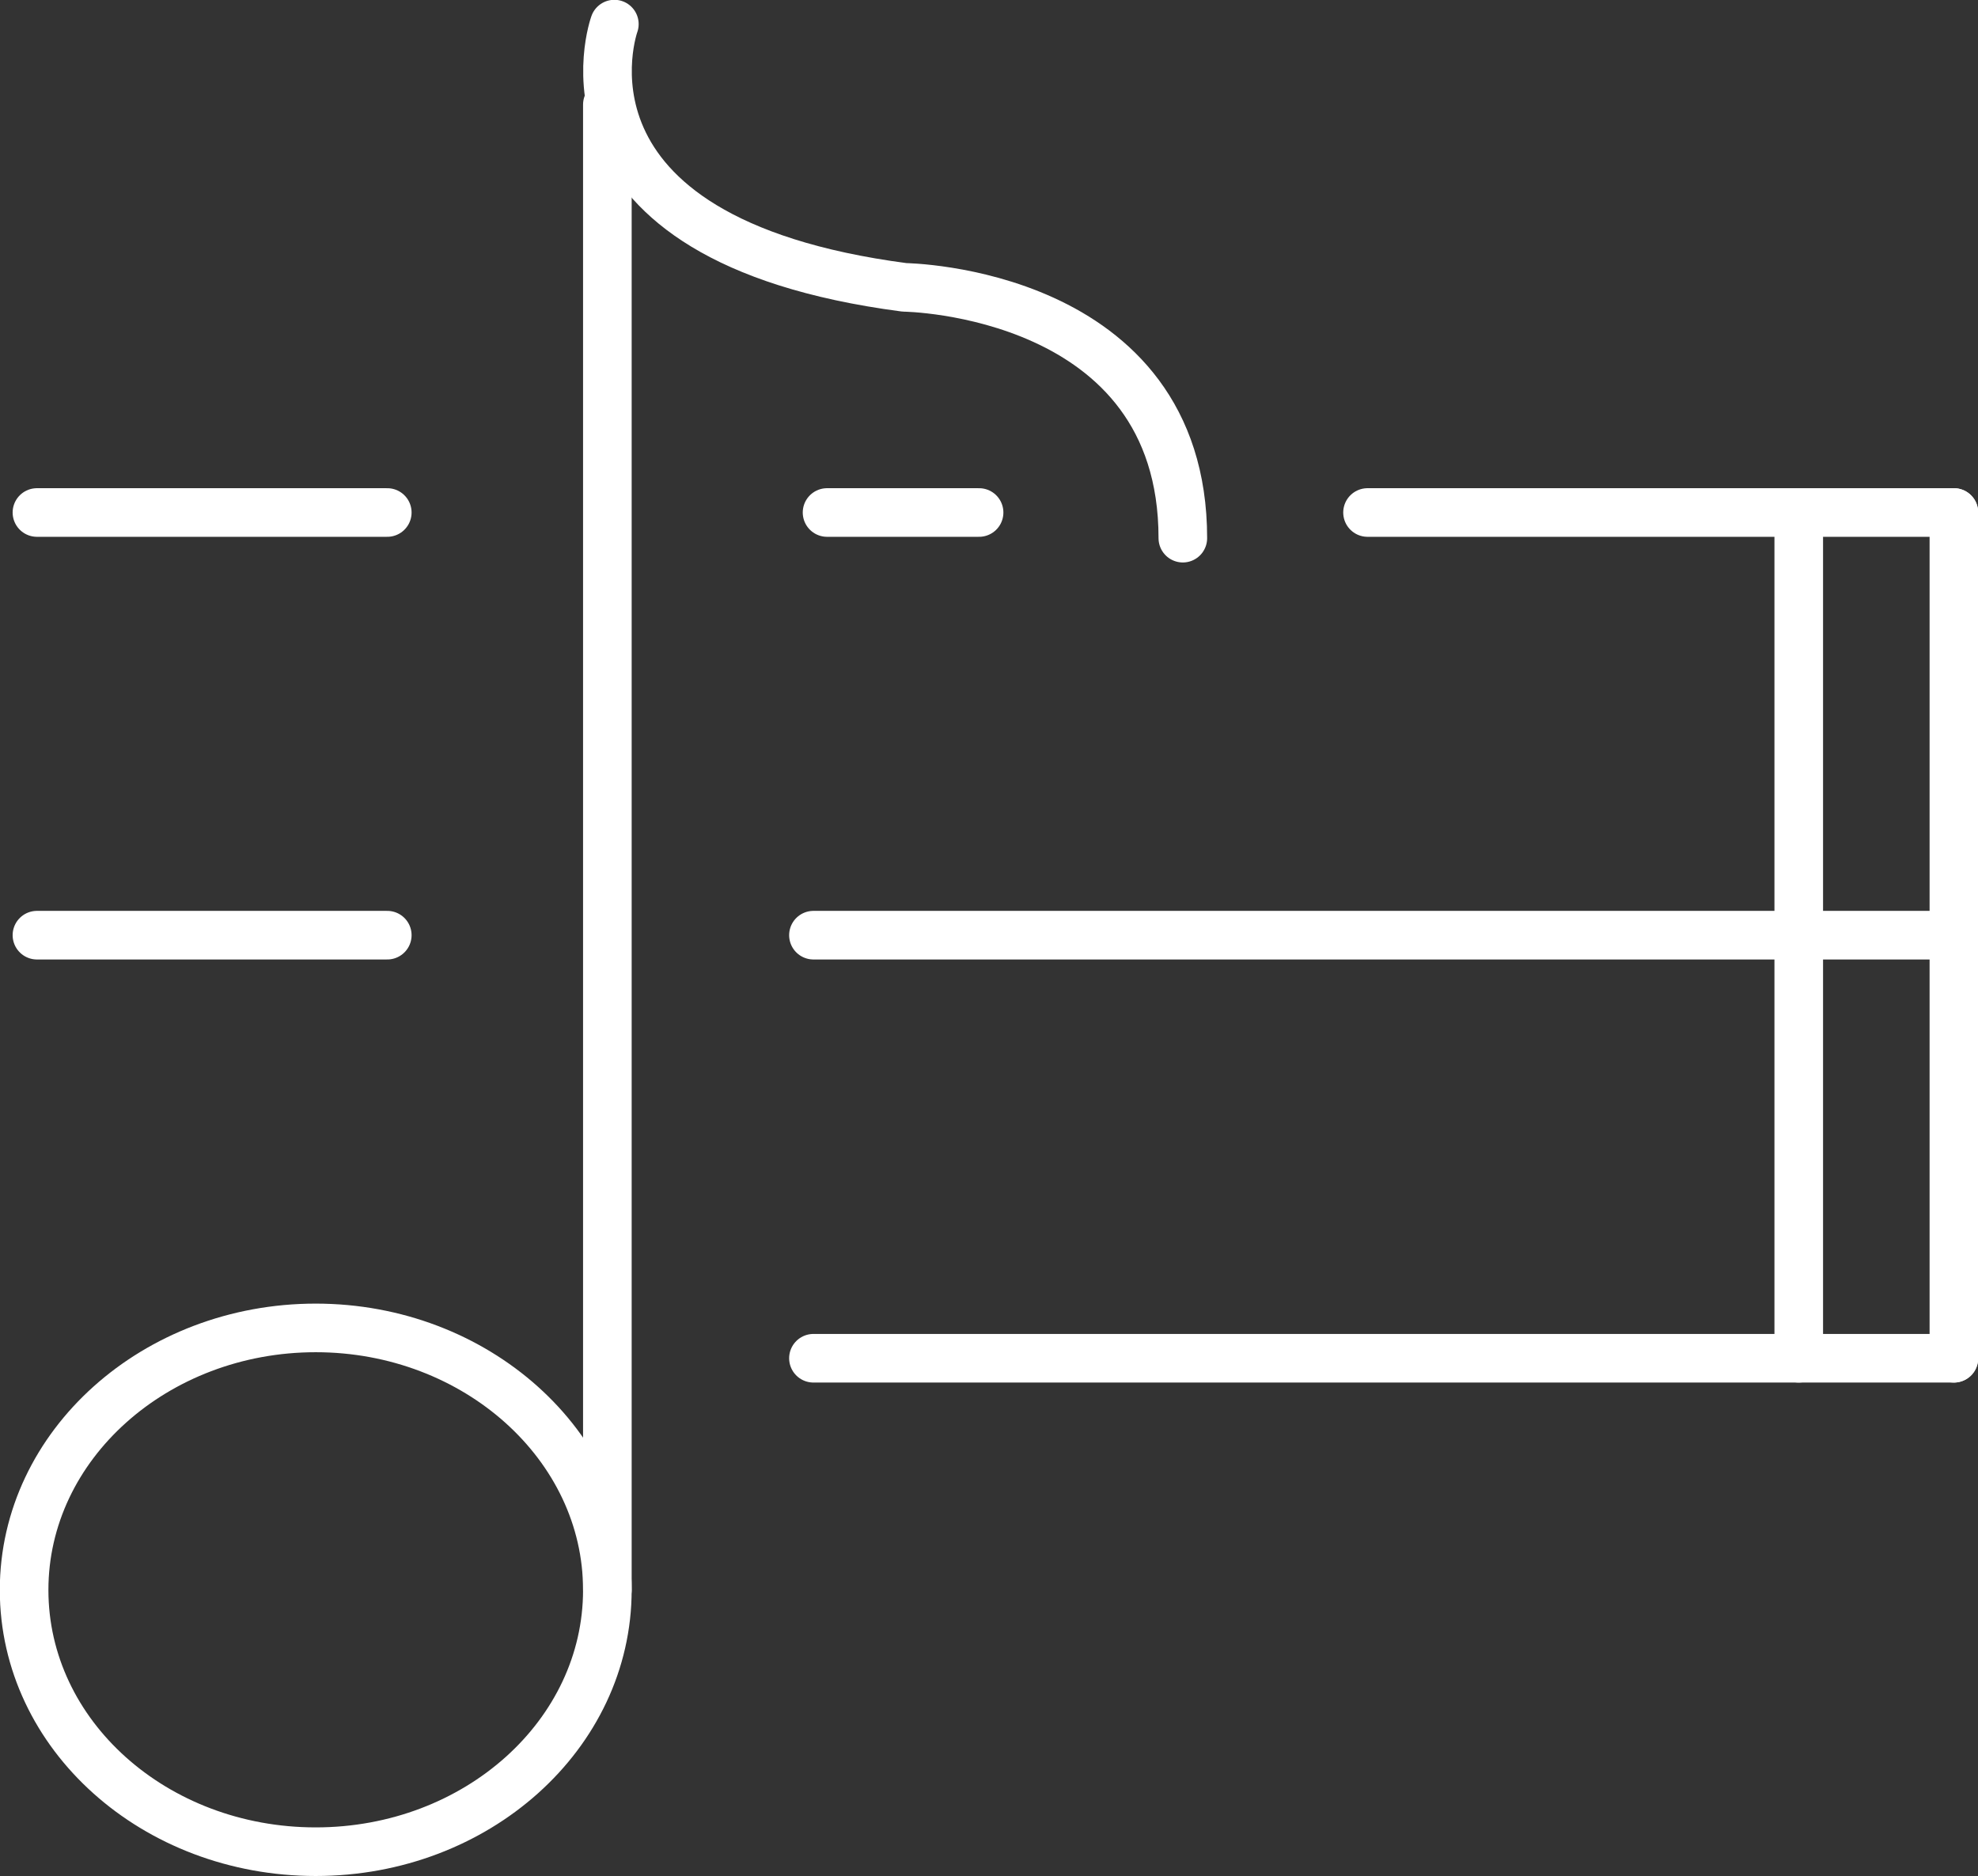 <svg id="Layer_1" data-name="Layer 1" xmlns="http://www.w3.org/2000/svg" width="50.87" height="48.25" viewBox="0 0 50.87 48.25"><rect x="0" y="0" width="50.87" height="48.25" fill="#333333" stroke="none"/><title>hit-songs-deconstructed-compositional-characteristics-icon-hover</title><path d="M15.62,40.89c0,3.72-3.36,6.73-7.5,6.73s-7.5-3-7.5-6.73S4,34.15,8.12,34.15,15.62,37.17,15.62,40.89Z" fill="none" stroke="#fff" stroke-linecap="round" stroke-linejoin="round" stroke-width="1.25"/><line x1="15.62" y1="40.89" x2="15.62" y2="2.69" fill="none" stroke="#fff" stroke-linecap="round" stroke-linejoin="round" stroke-width="1.25"/><path d="M15.8.62s-2,5.53,7.46,6.77c0,0,7.16.08,7.16,6.45" fill="none" stroke="#fff" stroke-linecap="round" stroke-linejoin="round" stroke-width="1.25"/><line x1="50.25" y1="13.18" x2="35.17" y2="13.18" fill="none" stroke="#fff" stroke-linecap="round" stroke-linejoin="round" stroke-width="1.25"/><line x1="50.25" y1="24.05" x2="20.92" y2="24.05" fill="none" stroke="#fff" stroke-linecap="round" stroke-linejoin="round" stroke-width="1.25"/><line x1="9.96" y1="13.18" x2="0.95" y2="13.18" fill="none" stroke="#fff" stroke-linecap="round" stroke-linejoin="round" stroke-width="1.25"/><line x1="25.18" y1="13.18" x2="21.27" y2="13.18" fill="none" stroke="#fff" stroke-linecap="round" stroke-linejoin="round" stroke-width="1.25"/><line x1="9.96" y1="24.05" x2="0.95" y2="24.05" fill="none" stroke="#fff" stroke-linecap="round" stroke-linejoin="round" stroke-width="1.25"/><line x1="50.25" y1="34.93" x2="20.92" y2="34.93" fill="none" stroke="#fff" stroke-linecap="round" stroke-linejoin="round" stroke-width="1.25"/><line x1="50.25" y1="13.18" x2="50.25" y2="34.93" fill="none" stroke="#fff" stroke-linecap="round" stroke-linejoin="round" stroke-width="1.25"/><line x1="46.26" y1="13.18" x2="46.26" y2="34.93" fill="none" stroke="#fff" stroke-linecap="round" stroke-linejoin="round" stroke-width="1.25"/></svg>